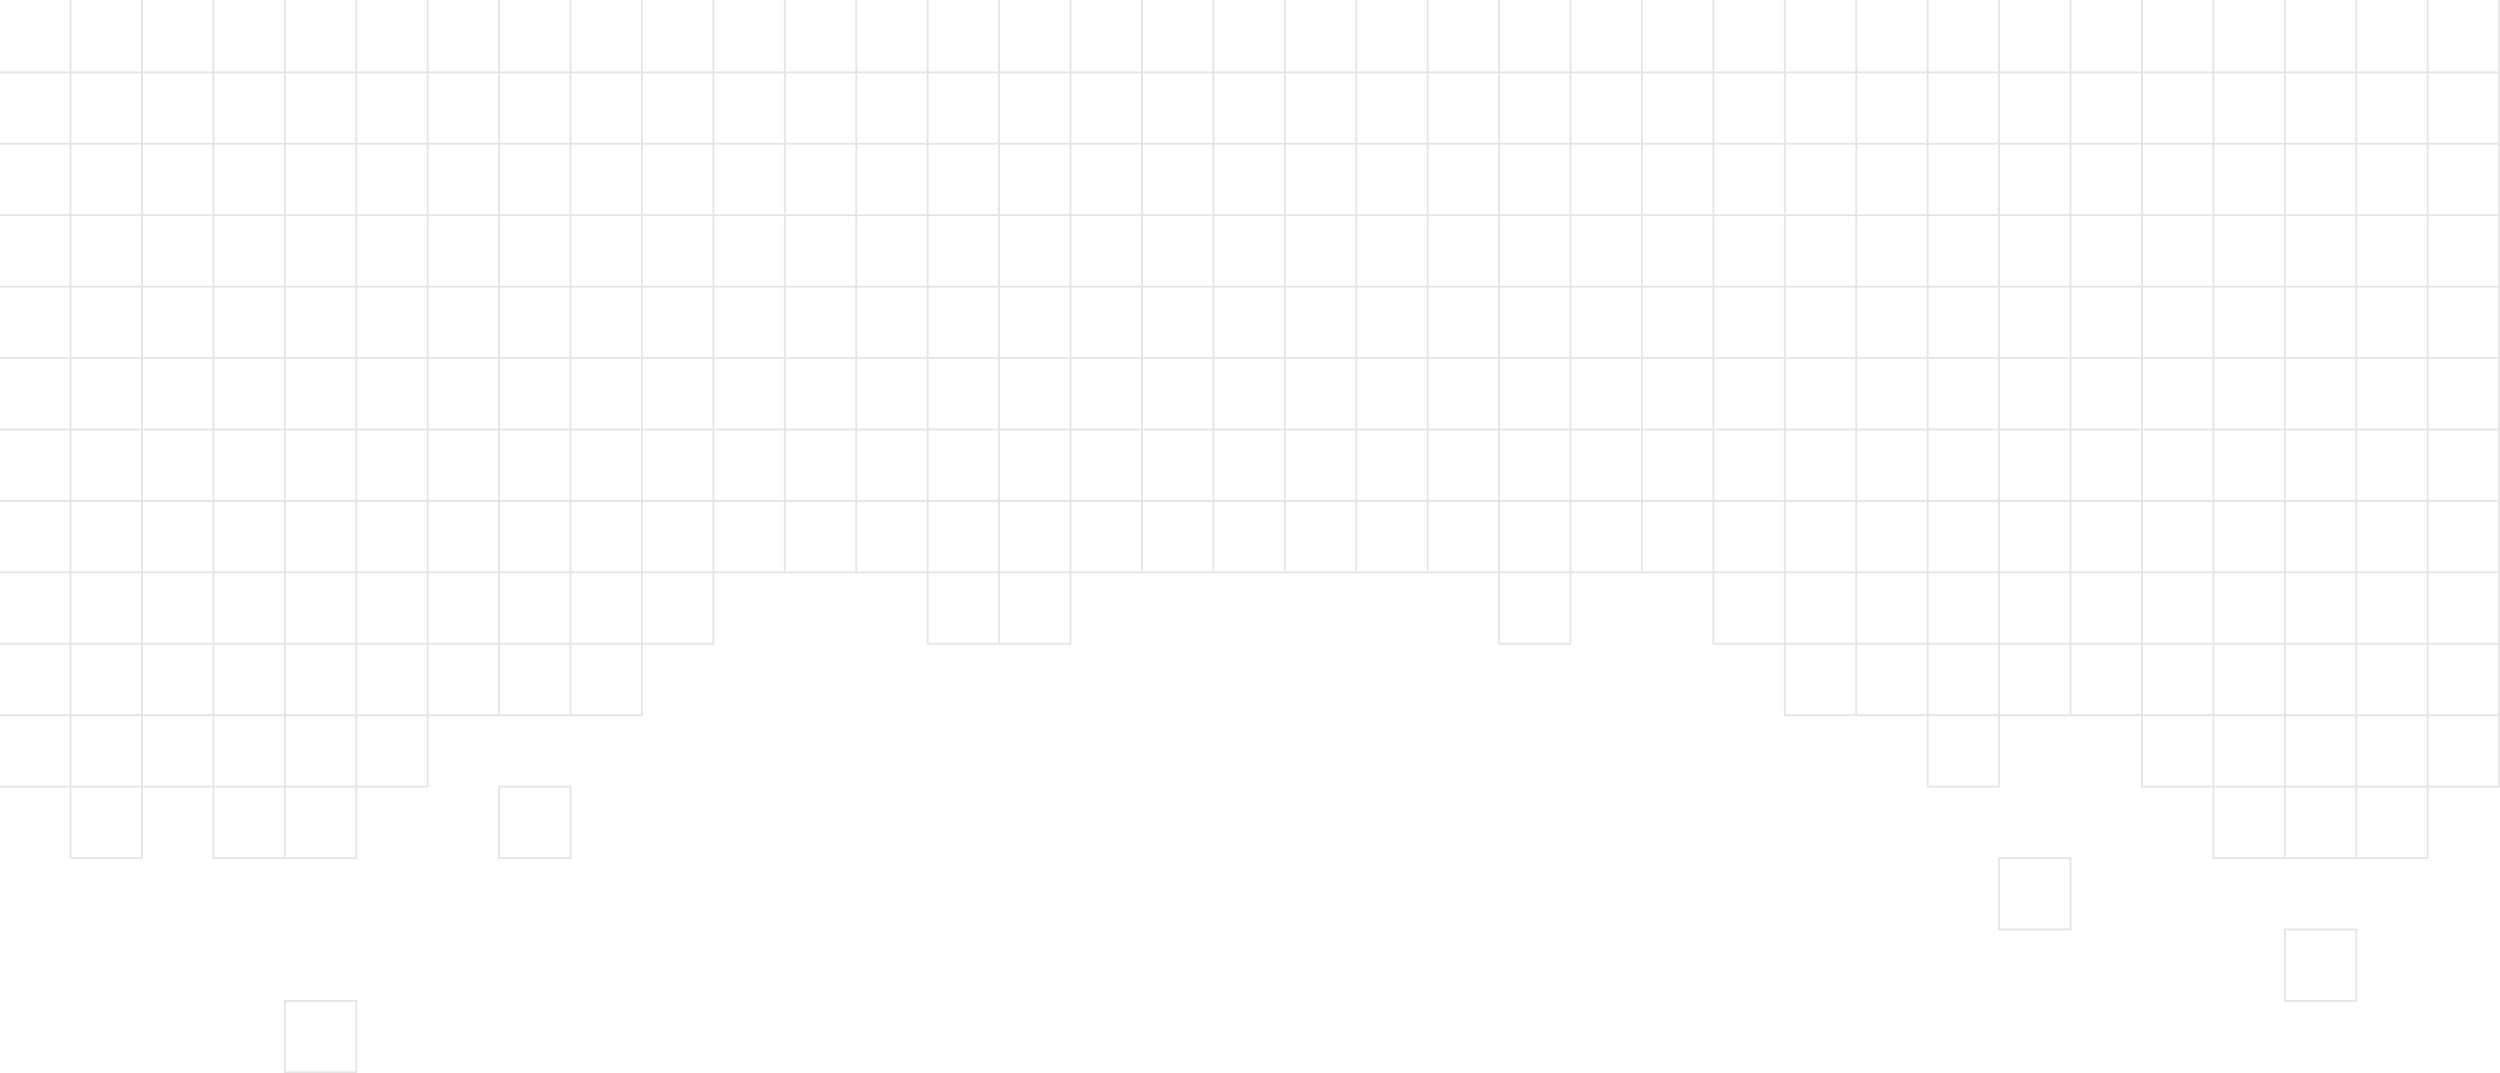 <svg width="1365" height="586" viewBox="0 0 1365 586" fill="none" xmlns="http://www.w3.org/2000/svg">
<line x1="38.5" y1="1.52369e-05" x2="38.5" y2="468" stroke="#E5E5E6"/>
<line x1="77.5" y1="1.52369e-05" x2="77.5" y2="468" stroke="#E5E5E6"/>
<line x1="116.5" y1="1.52369e-05" x2="116.5" y2="468" stroke="#E5E5E6"/>
<line x1="155.5" y1="1.52369e-05" x2="155.5" y2="468" stroke="#E5E5E6"/>
<line x1="194.5" y1="1.52369e-05" x2="194.5" y2="468" stroke="#E5E5E6"/>
<line x1="233.5" y1="1.52369e-05" x2="233.5" y2="429" stroke="#E5E5E6"/>
<line x1="272.5" y1="1.52369e-05" x2="272.5" y2="390" stroke="#E5E5E6"/>
<line x1="311.5" y1="1.52369e-05" x2="311.5" y2="390" stroke="#E5E5E6"/>
<line x1="350.5" y1="1.52369e-05" x2="350.5" y2="390" stroke="#E5E5E6"/>
<line x1="389.5" y1="1.52369e-05" x2="389.5" y2="351" stroke="#E5E5E6"/>
<line x1="428.5" y1="1.52369e-05" x2="428.5" y2="312" stroke="#E5E5E6"/>
<line x1="467.5" y1="1.52369e-05" x2="467.5" y2="312" stroke="#E5E5E6"/>
<line x1="506.5" y1="1.52369e-05" x2="506.5" y2="351" stroke="#E5E5E6"/>
<line x1="545.5" y1="-2.45877e-08" x2="545.5" y2="351" stroke="#E5E5E6"/>
<line x1="584.5" y1="-2.45877e-08" x2="584.5" y2="351" stroke="#E5E5E6"/>
<line x1="623.5" y1="1.52369e-05" x2="623.5" y2="312" stroke="#E5E5E6"/>
<line x1="662.5" y1="1.52369e-05" x2="662.5" y2="312" stroke="#E5E5E6"/>
<line x1="701.5" y1="1.52369e-05" x2="701.5" y2="312" stroke="#E5E5E6"/>
<line x1="740.5" y1="1.52369e-05" x2="740.5" y2="312" stroke="#E5E5E6"/>
<line x1="779.5" y1="1.52369e-05" x2="779.5" y2="312" stroke="#E5E5E6"/>
<line x1="818.5" y1="1.52369e-05" x2="818.5" y2="351" stroke="#E5E5E6"/>
<line x1="857.5" y1="1.52369e-05" x2="857.5" y2="351" stroke="#E5E5E6"/>
<line x1="896.5" y1="1.52369e-05" x2="896.5" y2="312" stroke="#E5E5E6"/>
<line x1="935.5" y1="1.52369e-05" x2="935.5" y2="351" stroke="#E5E5E6"/>
<line x1="974.5" y1="1.52369e-05" x2="974.5" y2="390" stroke="#E5E5E6"/>
<line x1="1013.5" y1="1.52369e-05" x2="1013.5" y2="390" stroke="#E5E5E6"/>
<line x1="1052.5" y1="1.52369e-05" x2="1052.5" y2="429" stroke="#E5E5E6"/>
<line x1="1091.5" y1="1.52369e-05" x2="1091.5" y2="429" stroke="#E5E5E6"/>
<line x1="1130.5" y1="1.52369e-05" x2="1130.5" y2="390" stroke="#E5E5E6"/>
<line x1="1169.5" y1="1.52369e-05" x2="1169.5" y2="429" stroke="#E5E5E6"/>
<line x1="1208.5" y1="1.52369e-05" x2="1208.5" y2="468" stroke="#E5E5E6"/>
<line x1="1247.5" y1="1.52369e-05" x2="1247.5" y2="468" stroke="#E5E5E6"/>
<line x1="1286.5" y1="1.52369e-05" x2="1286.5" y2="468" stroke="#E5E5E6"/>
<line x1="1325.5" y1="1.52369e-05" x2="1325.5" y2="468" stroke="#E5E5E6"/>
<line x1="1364.5" y1="1.52369e-05" x2="1364.5" y2="430" stroke="#E5E5E6"/>
<line x1="1364" y1="39.5" x2="-4.1149e-07" y2="39.5" stroke="#E5E5E6"/>
<line x1="1364" y1="78.5" x2="-4.1149e-07" y2="78.5" stroke="#E5E5E6"/>
<line x1="1364" y1="117.5" x2="-4.1149e-07" y2="117.5" stroke="#E5E5E6"/>
<line x1="1364" y1="156.5" x2="-4.1149e-07" y2="156.5" stroke="#E5E5E6"/>
<line x1="1364" y1="195.5" x2="-4.1149e-07" y2="195.5" stroke="#E5E5E6"/>
<line x1="1364" y1="234.5" x2="-4.1149e-07" y2="234.5" stroke="#E5E5E6"/>
<line x1="1364" y1="273.5" x2="-4.1149e-07" y2="273.5" stroke="#E5E5E6"/>
<line x1="1364" y1="312.5" x2="-4.1149e-07" y2="312.5" stroke="#E5E5E6"/>
<line x1="585" y1="351.5" x2="506" y2="351.5" stroke="#E5E5E6"/>
<line x1="858" y1="351.5" x2="818" y2="351.5" stroke="#E5E5E6"/>
<line x1="1092" y1="429.5" x2="1052" y2="429.5" stroke="#E5E5E6"/>
<line x1="1364" y1="351.5" x2="935" y2="351.5" stroke="#E5E5E6"/>
<line x1="390" y1="351.5" y2="351.5" stroke="#E5E5E6"/>
<line x1="1364" y1="390.5" x2="974" y2="390.5" stroke="#E5E5E6"/>
<line x1="351" y1="390.5" y2="390.5" stroke="#E5E5E6"/>
<line x1="234" y1="429.5" y2="429.5" stroke="#E5E5E6"/>
<line x1="1364" y1="429.5" x2="1169" y2="429.5" stroke="#E5E5E6"/>
<line x1="1326" y1="468.5" x2="1208" y2="468.5" stroke="#E5E5E6"/>
<line x1="78" y1="468.5" x2="38" y2="468.5" stroke="#E5E5E6"/>
<line x1="195" y1="468.5" x2="116" y2="468.5" stroke="#E5E5E6"/>
<rect x="155.5" y="546.5" width="39" height="39" stroke="#E5E5E6"/>
<rect x="272.5" y="429.5" width="39" height="39" stroke="#E5E5E6"/>
<rect x="1091.5" y="468.5" width="39" height="39" stroke="#E5E5E6"/>
<rect x="1247.5" y="507.5" width="39" height="39" stroke="#E5E5E6"/>
</svg>
